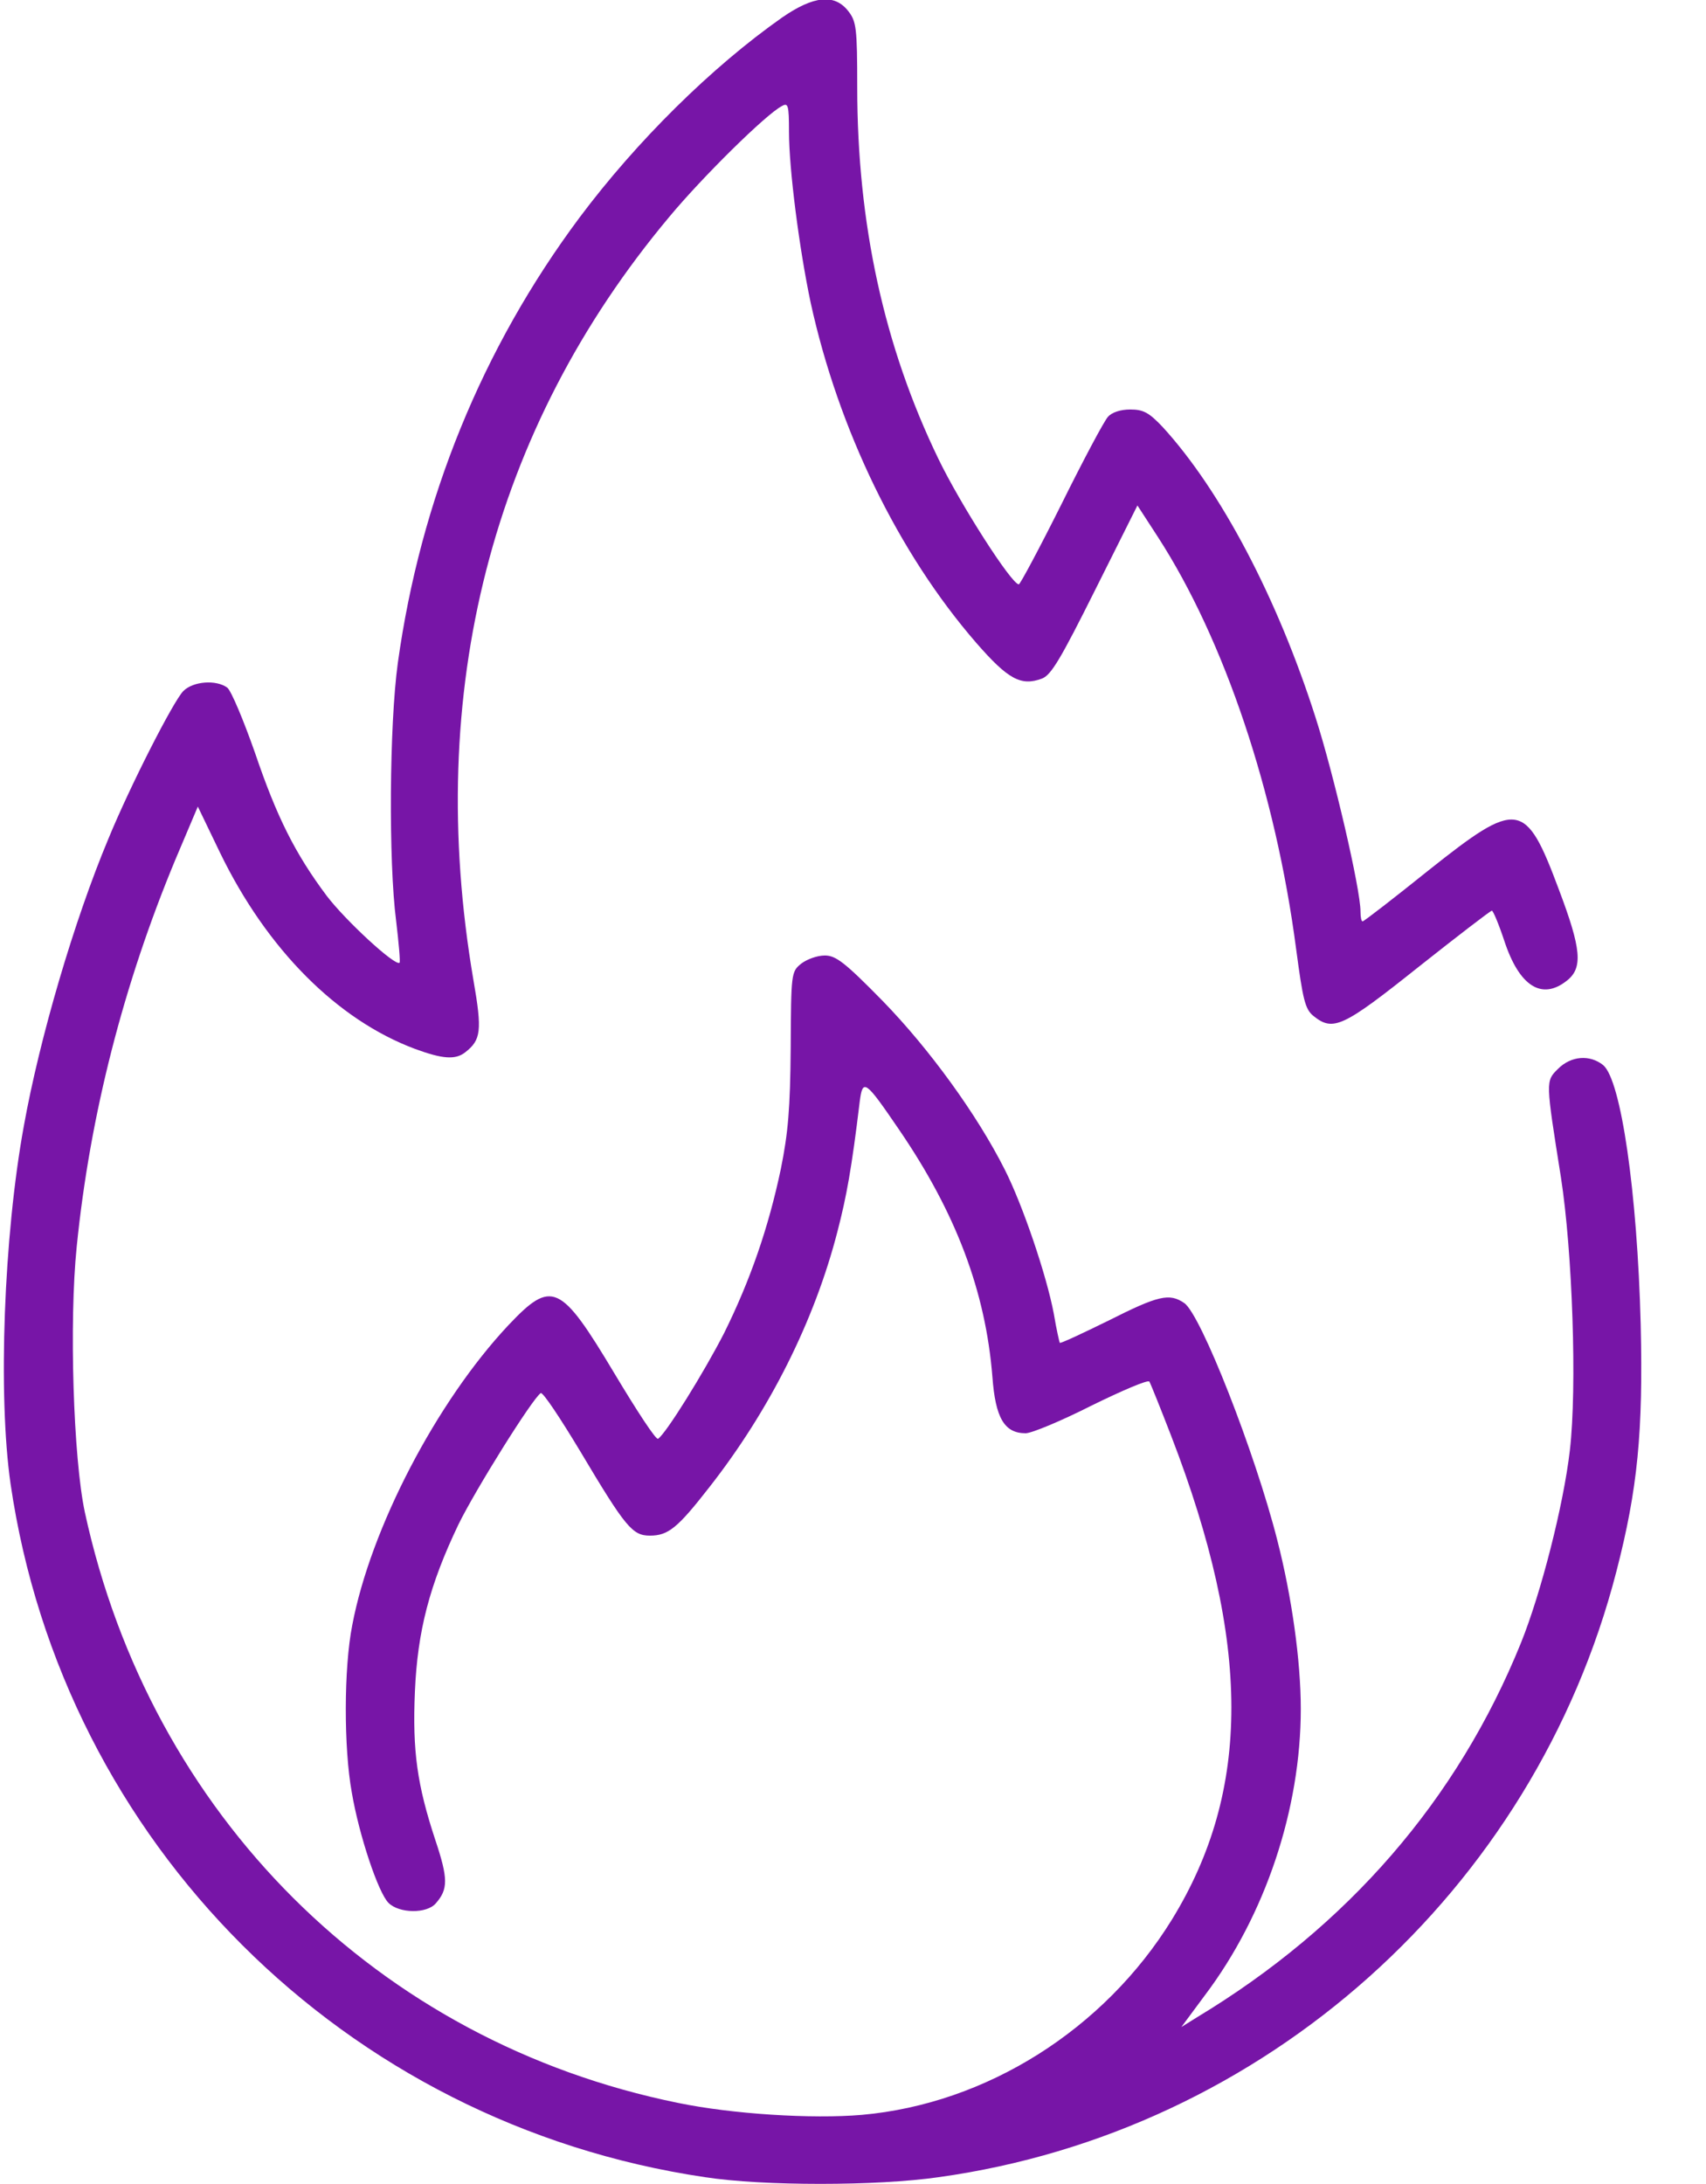<svg width="25" height="32" viewBox="0 0 25 32" fill="none" xmlns="http://www.w3.org/2000/svg">
<path d="M11.462 0.256C10.43 0.981 9.33 2.068 8.493 3.187C7.062 5.106 6.162 7.325 5.83 9.712C5.705 10.618 5.693 12.631 5.805 13.493C5.843 13.812 5.868 14.093 5.855 14.106C5.793 14.162 5.062 13.487 4.787 13.125C4.324 12.506 4.055 11.968 3.737 11.031C3.568 10.55 3.387 10.118 3.33 10.075C3.168 9.956 2.83 9.981 2.687 10.125C2.543 10.268 1.905 11.518 1.587 12.293C1.087 13.487 0.58 15.212 0.349 16.5C0.055 18.112 -0.032 20.443 0.155 21.743C0.924 27 5.049 31.118 10.33 31.9C11.18 32.031 12.849 32.031 13.755 31.9C18.53 31.237 22.48 27.706 23.687 23.025C23.999 21.818 24.08 20.981 24.043 19.406C23.993 17.468 23.755 15.825 23.493 15.606C23.299 15.45 23.024 15.468 22.83 15.662C22.649 15.843 22.649 15.831 22.874 17.25C23.043 18.337 23.112 20.331 23.005 21.25C22.912 22.056 22.58 23.35 22.287 24.075C21.355 26.375 19.749 28.225 17.543 29.556L17.312 29.7L17.655 29.237C18.543 28.062 19.062 26.506 19.062 25.037C19.062 24.337 18.93 23.393 18.718 22.568C18.393 21.287 17.599 19.262 17.355 19.093C17.137 18.943 16.974 18.981 16.243 19.35C15.862 19.537 15.543 19.687 15.53 19.675C15.524 19.662 15.48 19.475 15.443 19.25C15.337 18.687 14.987 17.656 14.724 17.137C14.318 16.331 13.618 15.368 12.937 14.668C12.38 14.1 12.249 14 12.087 14C11.974 14 11.824 14.056 11.743 14.118C11.593 14.237 11.593 14.262 11.587 15.356C11.58 16.243 11.549 16.6 11.443 17.125C11.262 17.987 10.993 18.762 10.612 19.531C10.318 20.106 9.755 21.012 9.643 21.081C9.612 21.1 9.33 20.668 9.005 20.125C8.212 18.8 8.087 18.743 7.449 19.418C6.399 20.537 5.43 22.393 5.162 23.812C5.037 24.443 5.037 25.612 5.155 26.262C5.262 26.893 5.543 27.731 5.693 27.881C5.849 28.037 6.255 28.043 6.387 27.887C6.568 27.681 6.568 27.525 6.38 26.962C6.112 26.15 6.043 25.656 6.08 24.787C6.118 23.9 6.293 23.225 6.718 22.337C6.968 21.825 7.805 20.487 7.924 20.412C7.955 20.393 8.212 20.781 8.505 21.268C9.168 22.381 9.268 22.5 9.524 22.5C9.793 22.5 9.93 22.387 10.393 21.793C11.28 20.662 11.937 19.35 12.274 18.037C12.405 17.531 12.48 17.125 12.599 16.137C12.643 15.8 12.68 15.825 13.174 16.55C14.012 17.775 14.443 18.925 14.543 20.175C14.587 20.775 14.718 21 15.03 21C15.118 21 15.555 20.818 15.999 20.593C16.443 20.375 16.824 20.212 16.843 20.243C16.862 20.275 17.005 20.631 17.162 21.037C18.337 24.081 18.337 26.231 17.174 28.125C16.18 29.737 14.455 30.825 12.63 30.987C11.899 31.05 10.724 30.975 9.937 30.812C5.537 29.918 2.205 26.593 1.243 22.156C1.074 21.362 1.012 19.362 1.124 18.268C1.318 16.337 1.812 14.418 2.568 12.6L2.899 11.818L3.224 12.493C3.912 13.912 4.943 14.943 6.08 15.368C6.487 15.518 6.674 15.531 6.818 15.418C7.049 15.237 7.068 15.106 6.937 14.356C6.218 10.137 7.205 6.287 9.805 3.181C10.287 2.6 11.224 1.675 11.455 1.556C11.549 1.5 11.562 1.537 11.562 1.931C11.562 2.475 11.712 3.643 11.88 4.437C12.287 6.293 13.162 8.1 14.305 9.418C14.774 9.956 14.962 10.056 15.268 9.943C15.405 9.893 15.549 9.643 16.049 8.643L16.668 7.406L16.968 7.868C17.943 9.375 18.693 11.612 18.993 13.9C19.093 14.65 19.124 14.787 19.249 14.887C19.537 15.118 19.68 15.05 20.787 14.168C21.355 13.718 21.843 13.343 21.862 13.343C21.88 13.343 21.962 13.537 22.043 13.781C22.262 14.45 22.593 14.662 22.962 14.368C23.199 14.181 23.174 13.906 22.843 13.031C22.355 11.725 22.243 11.712 20.937 12.75C20.424 13.162 19.987 13.5 19.968 13.5C19.949 13.5 19.937 13.437 19.937 13.356C19.937 13.025 19.543 11.337 19.28 10.518C18.718 8.756 17.887 7.187 17.043 6.262C16.837 6.043 16.755 6 16.562 6C16.418 6 16.293 6.043 16.237 6.106C16.18 6.168 15.874 6.743 15.555 7.387C15.23 8.037 14.949 8.562 14.93 8.562C14.824 8.562 14.068 7.381 13.749 6.718C12.955 5.075 12.562 3.281 12.562 1.275C12.562 0.412 12.549 0.312 12.43 0.162C12.23 -0.094 11.924 -0.063 11.462 0.256Z" fill="#7715A7"/>
</svg>
